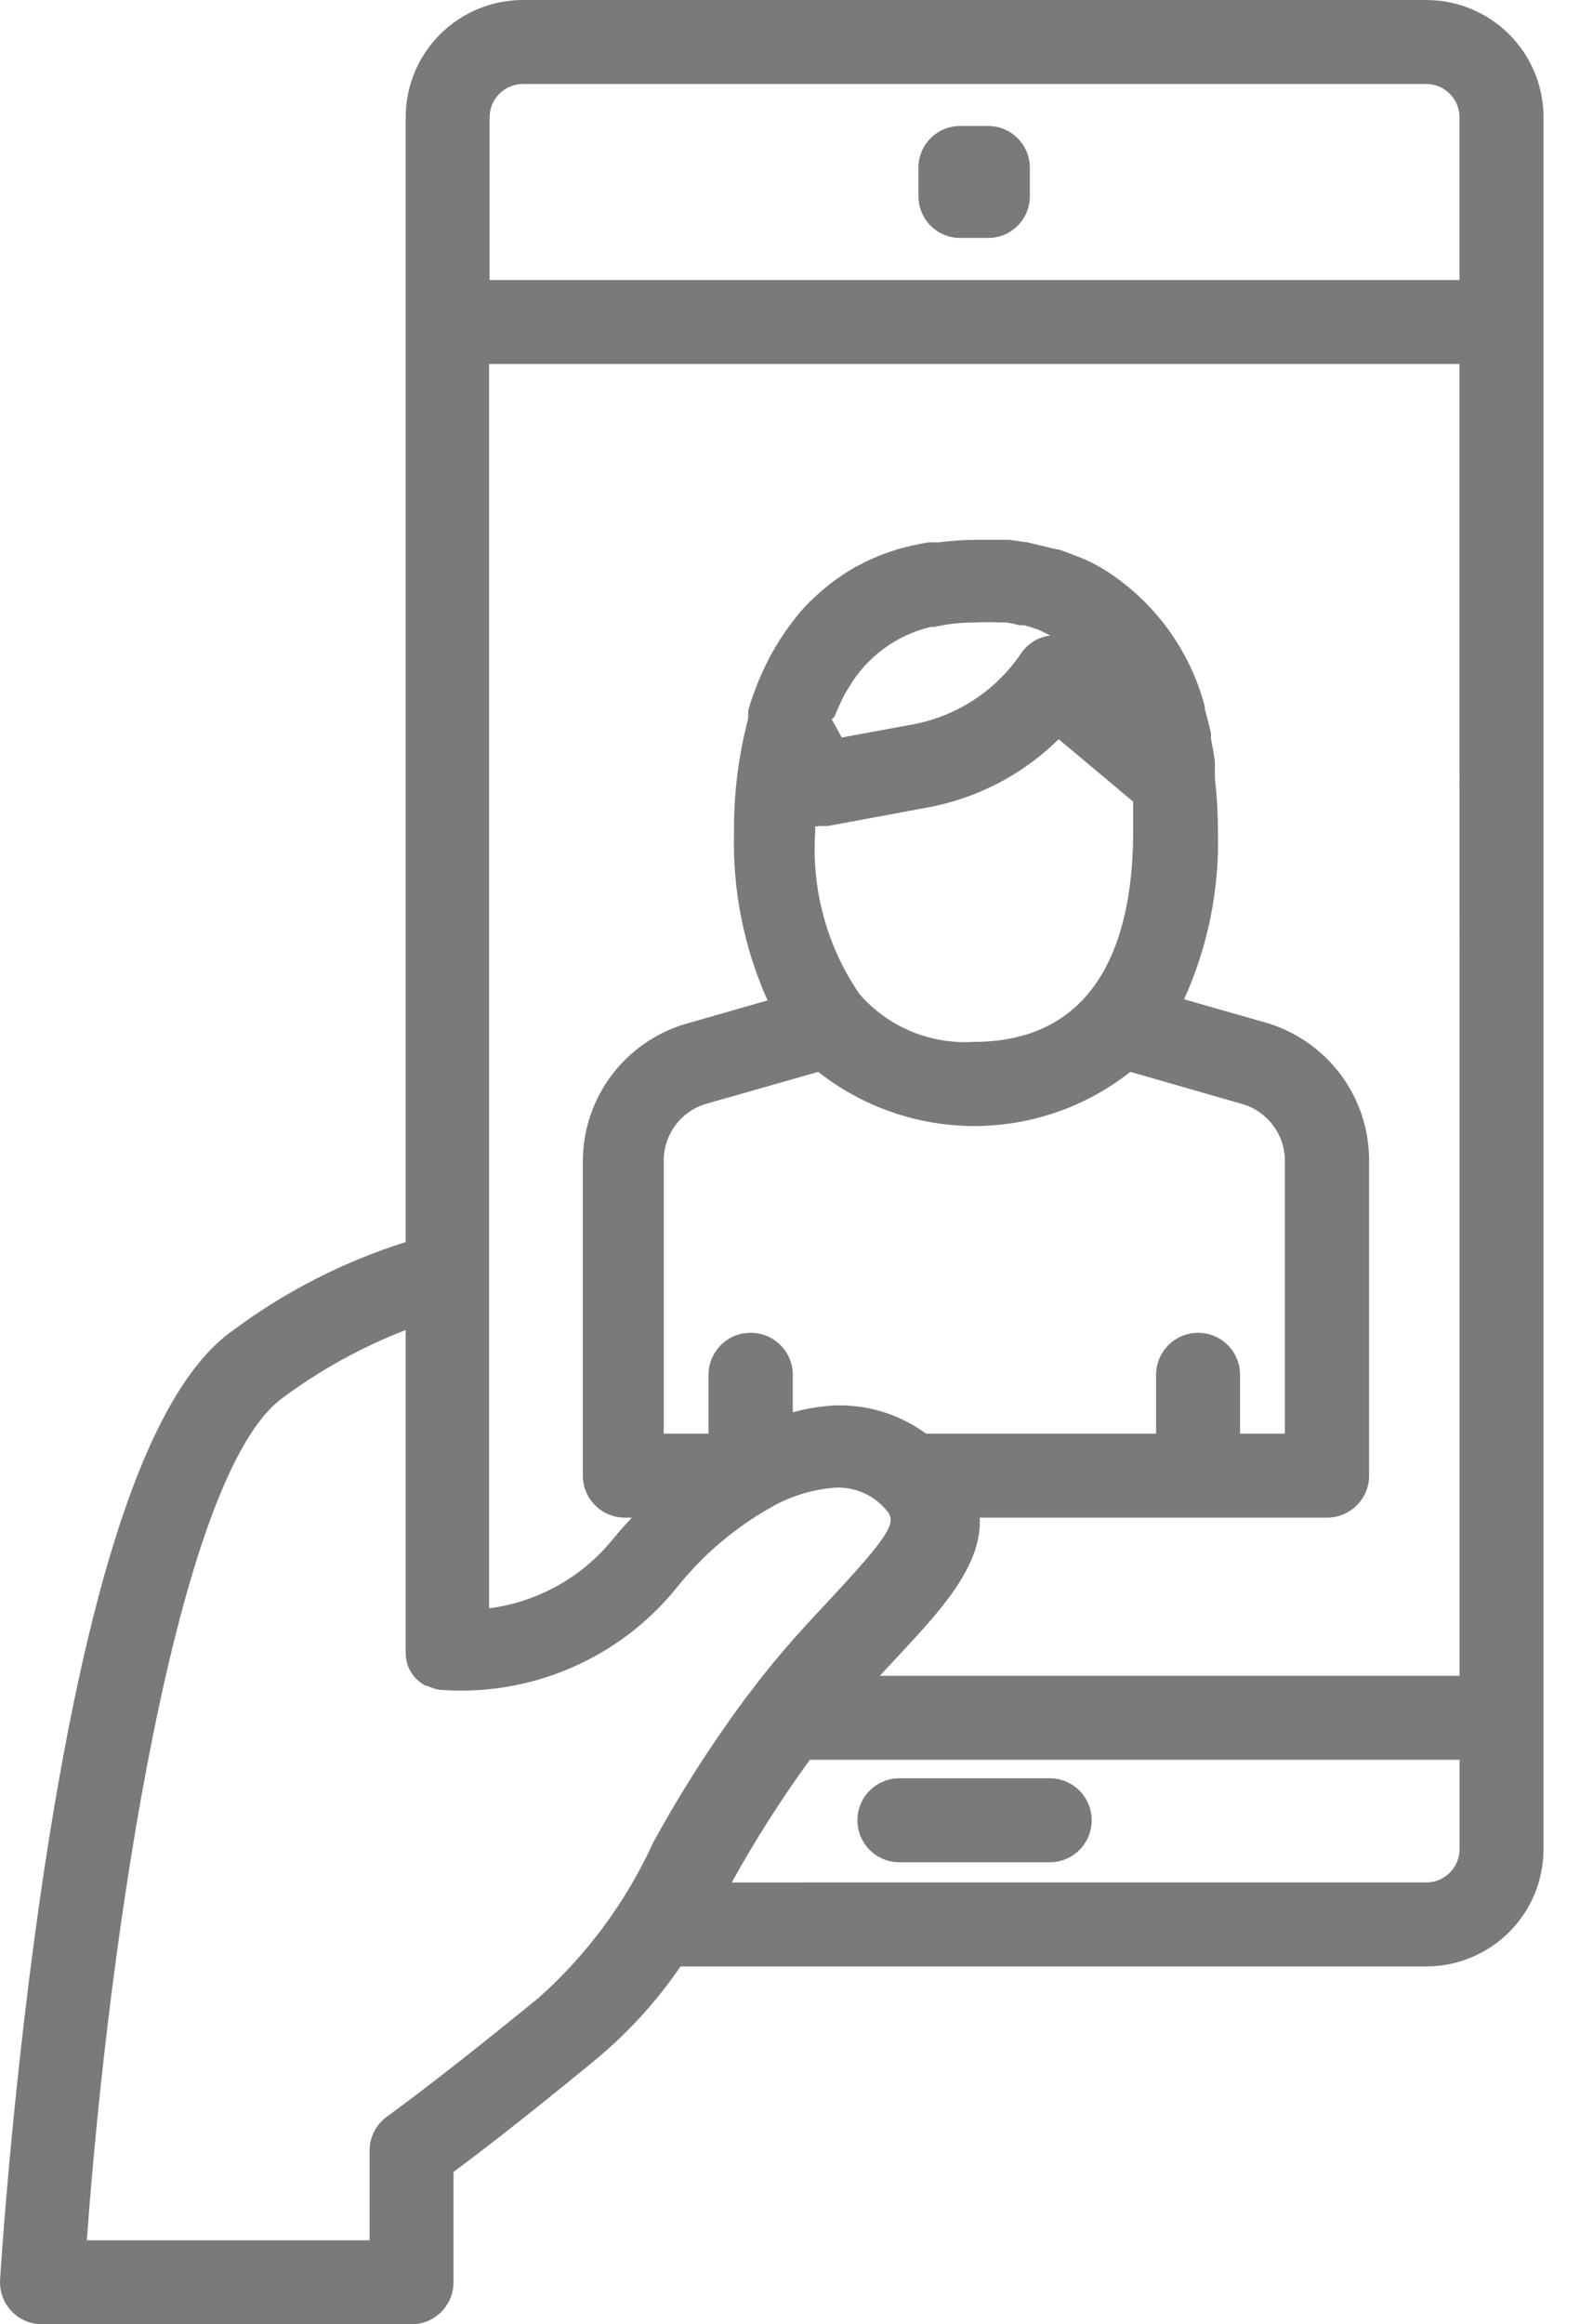 <svg width="34" height="50" viewBox="0 0 34 50" fill="none" xmlns="http://www.w3.org/2000/svg">
<path d="M30.69 0H11.253C10.584 0 9.942 0.266 9.469 0.739C8.995 1.212 8.73 1.854 8.73 2.523V26.719C7.398 27.139 6.146 27.778 5.025 28.611C3.296 29.815 1.971 33.586 0.977 40.055C0.273 44.657 0.002 49 0.002 49.042C-0.013 49.291 0.075 49.535 0.246 49.716C0.417 49.898 0.656 50 0.905 50H8.856C9.355 50 9.759 49.595 9.759 49.096V46.723C10.247 46.362 11.217 45.621 12.729 44.38C13.464 43.784 14.11 43.084 14.644 42.302H30.691C31.36 42.302 32.002 42.036 32.476 41.563C32.949 41.089 33.215 40.448 33.215 39.779V2.524C33.215 1.854 32.949 1.213 32.476 0.739C32.002 0.266 31.36 0 30.691 0L30.69 0ZM11.253 1.807L30.69 1.807C31.086 1.807 31.407 2.128 31.407 2.523V6.023H10.536V2.523C10.536 2.128 10.857 1.807 11.253 1.807L11.253 1.807ZM31.408 36.05H18.933L19.33 35.622C20.216 34.671 21.137 33.695 21.083 32.647H28.558C29.057 32.647 29.462 32.242 29.462 31.743V24.949C29.459 24.282 29.241 23.634 28.839 23.102C28.437 22.57 27.873 22.182 27.233 21.997L25.48 21.497C25.994 20.363 26.243 19.128 26.209 17.883C26.208 17.497 26.186 17.111 26.143 16.727V16.685V16.546V16.372C26.119 16.207 26.091 16.046 26.058 15.889V15.769C26.018 15.592 25.974 15.421 25.926 15.257V15.197C25.602 13.968 24.819 12.91 23.739 12.239L23.685 12.209C23.561 12.137 23.432 12.072 23.3 12.016L23.197 11.974L22.83 11.835L22.631 11.793L22.264 11.703L22.107 11.667L21.716 11.613H21.559H20.987C20.723 11.614 20.459 11.633 20.198 11.667H19.987C19.765 11.701 19.546 11.75 19.33 11.812L19.144 11.872L19.143 11.872C18.977 11.929 18.814 11.995 18.656 12.071L18.397 12.203C18.27 12.275 18.15 12.354 18.029 12.438H18.029C17.902 12.528 17.779 12.624 17.662 12.727C17.577 12.8 17.499 12.872 17.421 12.95C17.343 13.028 17.253 13.125 17.174 13.221C17.096 13.317 17.029 13.408 16.957 13.504H16.957C16.846 13.657 16.743 13.816 16.65 13.98C16.59 14.082 16.535 14.191 16.481 14.299C16.427 14.408 16.379 14.516 16.331 14.63V14.631C16.243 14.841 16.167 15.056 16.102 15.275V15.353C16.1 15.385 16.1 15.418 16.102 15.45C15.891 16.252 15.788 17.078 15.795 17.908C15.762 19.151 16.009 20.386 16.517 21.521L14.771 22.021C14.13 22.206 13.567 22.594 13.165 23.126C12.763 23.658 12.544 24.306 12.542 24.973V31.743C12.542 32.242 12.946 32.647 13.446 32.647H13.596C13.464 32.791 13.325 32.942 13.198 33.099C12.534 33.925 11.576 34.462 10.524 34.598V7.83H31.407L31.408 36.05ZM16.15 28.671C15.652 28.671 15.247 29.076 15.247 29.575V30.84H14.283V24.949C14.29 24.389 14.662 23.9 15.199 23.744L17.608 23.058H17.608C18.564 23.812 19.748 24.223 20.966 24.223C22.185 24.223 23.368 23.812 24.324 23.058L26.733 23.75L26.734 23.75C27.271 23.907 27.642 24.396 27.649 24.955V30.84H26.685V29.575C26.685 29.076 26.281 28.671 25.782 28.671C25.283 28.671 24.878 29.076 24.878 29.575V30.84H19.927C19.341 30.41 18.623 30.197 17.897 30.237C17.614 30.258 17.334 30.306 17.06 30.382V29.575C17.06 29.334 16.964 29.103 16.793 28.934C16.623 28.764 16.391 28.67 16.15 28.671V28.671ZM17.957 15.42C18 15.306 18.048 15.203 18.096 15.101C18.144 14.998 18.163 14.956 18.204 14.889L18.259 14.799C18.644 14.137 19.284 13.663 20.03 13.486H20.114C20.235 13.458 20.358 13.436 20.481 13.42C20.653 13.4 20.826 13.39 20.999 13.39C21.162 13.381 21.325 13.381 21.487 13.39H21.602C21.716 13.39 21.831 13.426 21.933 13.45H22.035C22.139 13.477 22.242 13.509 22.343 13.546L22.421 13.582L22.607 13.673H22.577H22.578C22.333 13.711 22.115 13.849 21.975 14.052C21.43 14.861 20.58 15.415 19.62 15.588L18.114 15.865L17.897 15.473L17.957 15.42ZM17.644 17.769H17.813L19.957 17.371C21.025 17.175 22.009 16.663 22.782 15.902L24.384 17.245V17.895C24.384 19.955 23.782 22.413 20.951 22.413H20.951C20.016 22.471 19.108 22.09 18.494 21.383C17.795 20.362 17.46 19.136 17.542 17.901V17.781L17.644 17.769ZM11.585 42.982C9.374 44.789 8.344 45.518 8.338 45.524C8.096 45.694 7.953 45.97 7.953 46.265V48.193H1.869C2.339 41.663 3.808 31.7 6.085 30.069C6.897 29.466 7.787 28.976 8.73 28.611V35.526C8.727 35.632 8.743 35.738 8.778 35.839C8.814 35.929 8.865 36.012 8.929 36.086C8.993 36.155 9.068 36.214 9.151 36.261H9.187C9.274 36.306 9.368 36.336 9.465 36.351C11.417 36.501 13.319 35.684 14.554 34.164C15.112 33.461 15.802 32.871 16.584 32.43C16.992 32.195 17.446 32.051 17.915 32.008C18.309 31.969 18.701 32.108 18.981 32.388C19.288 32.695 19.373 32.779 17.933 34.327C17.421 34.875 16.795 35.532 16.169 36.369L16.024 36.555L16.024 36.556C15.301 37.534 14.645 38.561 14.06 39.628C13.478 40.906 12.634 42.049 11.585 42.983L11.585 42.982ZM30.691 40.494L15.746 40.495C16.252 39.582 16.813 38.701 17.427 37.856H31.408V39.778C31.408 40.174 31.087 40.495 30.691 40.495L30.691 40.494ZM19.764 4.222V3.619V3.62C19.76 3.379 19.854 3.148 20.022 2.977C20.191 2.806 20.421 2.71 20.661 2.71H21.264C21.502 2.71 21.73 2.805 21.898 2.973C22.067 3.141 22.161 3.369 22.161 3.607V4.21V4.21C22.168 4.703 21.775 5.11 21.282 5.119H20.679C20.438 5.124 20.205 5.032 20.033 4.863C19.861 4.694 19.764 4.463 19.764 4.222L19.764 4.222ZM23.492 39.157C23.492 39.657 23.088 40.061 22.589 40.061H19.354C18.855 40.061 18.451 39.657 18.451 39.157C18.451 38.658 18.855 38.254 19.354 38.254H22.595C22.836 38.255 23.067 38.354 23.236 38.527C23.405 38.7 23.497 38.934 23.492 39.175L23.492 39.157Z" fill="#7A7A7A"/>
</svg>
